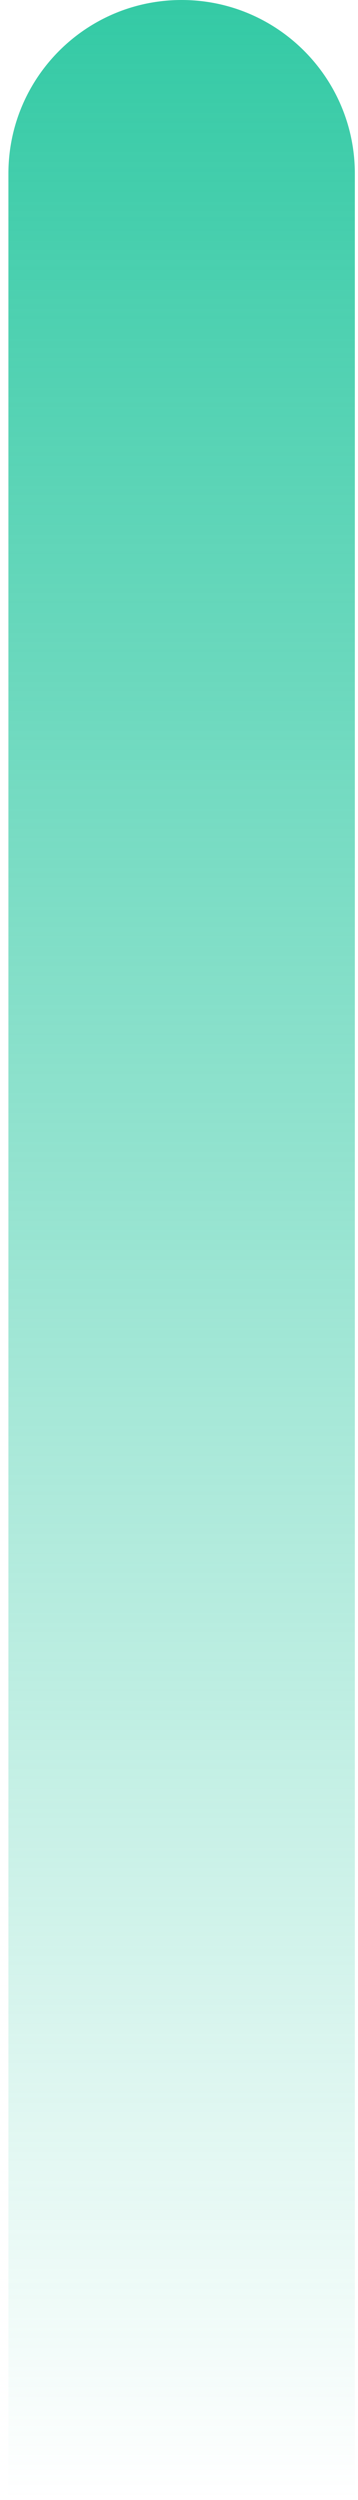 <svg width="31" height="216" viewBox="0 0 31 216" fill="none" xmlns="http://www.w3.org/2000/svg">
<path d="M0.728 15C0.728 6.716 7.443 0 15.727 0C24.012 0 30.727 6.716 30.727 15V216H0.728V15Z" fill="url(#paint0_linear_2126_1974)"/>
<defs>
<linearGradient id="paint0_linear_2126_1974" x1="15.727" y1="0" x2="15.727" y2="216" gradientUnits="userSpaceOnUse">
<stop stop-color="#34CAA5"/>
<stop offset="1" stop-color="#34CAA5" stop-opacity="0"/>
</linearGradient>
</defs>
</svg>
